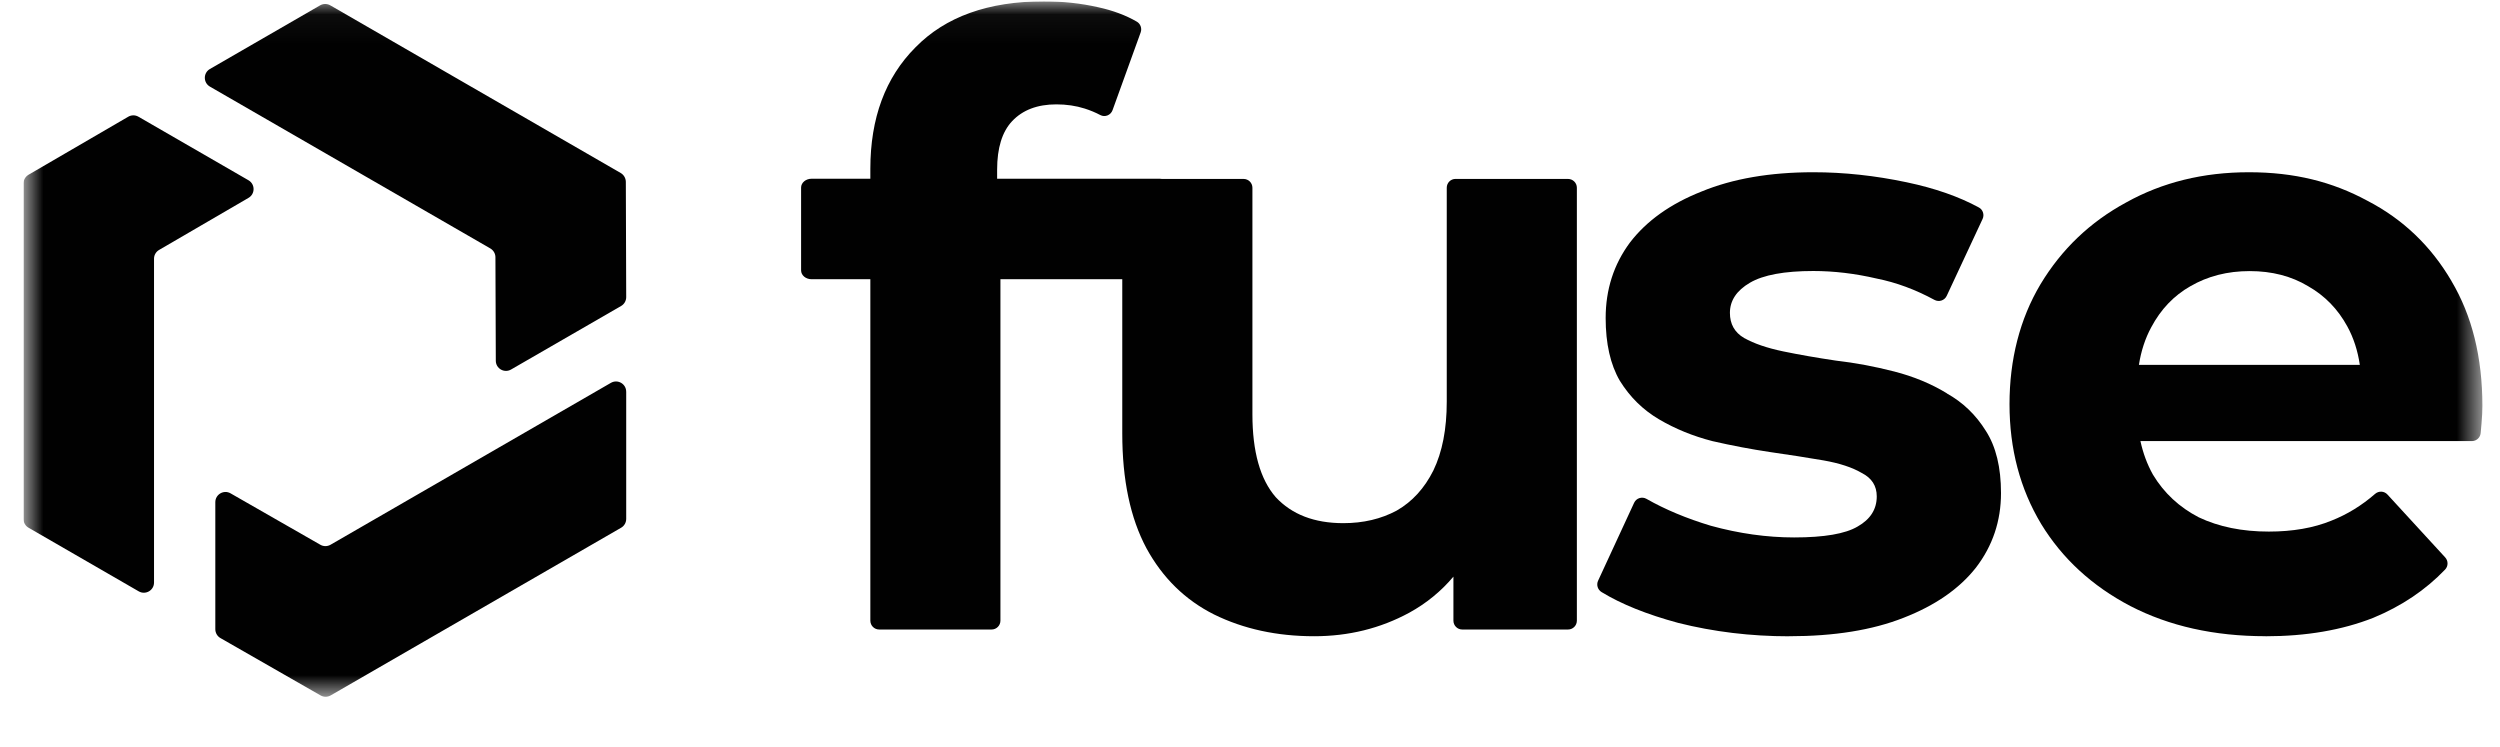 <svg width="87" height="26" viewBox="0 0 87 26" fill="none" xmlns="http://www.w3.org/2000/svg">
<g clip-path="url(#clip0_9147_241)">
<mask id="mask0_9147_241" style="mask-type:luminance" maskUnits="userSpaceOnUse" x="0" y="0" width="87" height="25">
<path d="M86.388 0.047H0.817V24.248H86.388V0.047Z" fill="white"/>
</mask>
<g mask="url(#mask0_9147_241)">
<path d="M7.305 2.401L11.14 0.186C11.249 0.123 11.385 0.123 11.494 0.186L21.601 6.021C21.71 6.084 21.777 6.201 21.779 6.327L21.792 10.34C21.792 10.467 21.725 10.585 21.615 10.648L17.785 12.859C17.55 12.996 17.255 12.826 17.254 12.554L17.241 8.952C17.241 8.826 17.173 8.71 17.064 8.646L7.305 3.014C7.069 2.877 7.069 2.537 7.305 2.401Z" fill="#010101"/>
<path d="M4.828 20.579L0.994 18.365C0.884 18.302 0.817 18.185 0.817 18.058V6.388C0.817 6.262 0.884 6.145 0.993 6.081L4.463 4.062C4.573 3.998 4.709 3.998 4.818 4.062L8.647 6.273C8.883 6.41 8.884 6.749 8.648 6.886L5.536 8.698C5.427 8.761 5.36 8.877 5.36 9.004V20.273C5.36 20.546 5.064 20.715 4.828 20.579Z" fill="#010101"/>
<path d="M21.792 13.631V18.058C21.792 18.185 21.725 18.302 21.615 18.365L11.508 24.2C11.399 24.263 11.264 24.263 11.155 24.2L7.672 22.205C7.561 22.142 7.493 22.024 7.493 21.897V17.476C7.493 17.204 7.787 17.033 8.023 17.168L11.149 18.958C11.258 19.021 11.392 19.02 11.501 18.958L21.26 13.323C21.496 13.187 21.791 13.357 21.791 13.63L21.792 13.631Z" fill="#010101"/>
<path d="M54.568 6.226H50.653C50.483 6.226 50.347 6.363 50.347 6.533V13.979C50.347 14.932 50.192 15.729 49.883 16.369C49.573 16.991 49.147 17.457 48.606 17.768C48.064 18.059 47.444 18.206 46.748 18.206C45.741 18.206 44.958 17.905 44.397 17.303C43.855 16.681 43.584 15.718 43.584 14.417V6.534C43.584 6.364 43.447 6.227 43.277 6.227H40.434C40.411 6.222 40.388 6.22 40.364 6.22H34.7V5.905C34.7 5.147 34.875 4.584 35.223 4.215C35.591 3.826 36.104 3.632 36.762 3.632C37.11 3.632 37.439 3.68 37.749 3.778C37.94 3.839 38.128 3.917 38.291 4.004C38.453 4.09 38.655 4.008 38.717 3.833L39.696 1.125C39.746 0.985 39.689 0.827 39.56 0.753C39.178 0.531 38.73 0.364 38.213 0.251C37.613 0.115 36.984 0.047 36.326 0.047C34.392 0.047 32.901 0.581 31.856 1.65C30.811 2.699 30.288 4.109 30.288 5.877V6.22H28.242C28.042 6.22 27.878 6.358 27.878 6.528V9.409C27.878 9.58 28.041 9.717 28.242 9.717H30.288V21.599C30.288 21.769 30.425 21.907 30.595 21.907H34.508C34.677 21.907 34.815 21.769 34.815 21.599V9.717H39.055V15.086C39.055 16.699 39.335 18.031 39.897 19.08C40.459 20.11 41.242 20.878 42.248 21.383C43.274 21.888 44.436 22.141 45.731 22.141C46.932 22.141 48.034 21.869 49.04 21.324C49.639 20.995 50.151 20.575 50.579 20.067V21.599C50.579 21.769 50.716 21.907 50.885 21.907H54.568C54.738 21.907 54.875 21.769 54.875 21.599V6.534C54.875 6.364 54.737 6.227 54.568 6.227V6.226Z" fill="#010101"/>
<path d="M67.749 13.686C67.207 13.355 66.597 13.103 65.919 12.928C65.243 12.754 64.565 12.627 63.888 12.549C63.23 12.451 62.62 12.345 62.058 12.229C61.498 12.112 61.042 11.957 60.694 11.762C60.364 11.568 60.201 11.277 60.201 10.888C60.201 10.46 60.433 10.111 60.898 9.839C61.362 9.567 62.098 9.431 63.104 9.431C63.82 9.431 64.555 9.518 65.31 9.694C65.988 9.829 66.657 10.077 67.319 10.436C67.476 10.52 67.669 10.458 67.745 10.297L68.994 7.62C69.062 7.474 69.007 7.297 68.866 7.221C68.175 6.844 67.339 6.551 66.356 6.344C65.254 6.111 64.17 5.994 63.105 5.994C61.596 5.994 60.299 6.218 59.216 6.664C58.132 7.093 57.3 7.685 56.72 8.443C56.159 9.201 55.877 10.075 55.877 11.066C55.877 11.96 56.042 12.688 56.371 13.252C56.72 13.815 57.174 14.263 57.735 14.593C58.297 14.924 58.915 15.176 59.593 15.351C60.27 15.507 60.938 15.633 61.595 15.731C62.273 15.828 62.892 15.925 63.453 16.021C64.013 16.119 64.459 16.265 64.788 16.459C65.137 16.635 65.311 16.907 65.311 17.275C65.311 17.723 65.089 18.072 64.644 18.324C64.218 18.576 63.482 18.703 62.437 18.703C61.489 18.703 60.522 18.568 59.535 18.296C58.694 18.043 57.948 17.731 57.297 17.36C57.141 17.271 56.942 17.334 56.867 17.498L55.613 20.21C55.547 20.353 55.6 20.522 55.734 20.604C56.421 21.024 57.311 21.382 58.402 21.677C59.64 21.988 60.927 22.143 62.262 22.143V22.141C63.829 22.141 65.155 21.928 66.239 21.501C67.341 21.073 68.183 20.491 68.764 19.752C69.345 18.995 69.635 18.13 69.635 17.159C69.635 16.265 69.46 15.546 69.112 15.002C68.763 14.438 68.308 14.001 67.748 13.69L67.749 13.686Z" fill="#010101"/>
<path d="M85.314 9.784C84.598 8.559 83.622 7.627 82.383 6.985C81.163 6.325 79.848 5.994 78.261 5.994C76.674 5.994 75.251 6.344 73.995 7.043C72.737 7.723 71.74 8.675 71.005 9.899C70.289 11.104 69.931 12.513 69.931 14.067C69.931 15.621 70.298 17.012 71.033 18.235C71.768 19.439 72.804 20.392 74.138 21.091C75.493 21.791 77.06 22.14 78.841 22.14V22.142C80.254 22.142 81.503 21.928 82.585 21.502C83.573 21.094 84.408 20.533 85.091 19.819C85.202 19.702 85.202 19.517 85.093 19.398L83.082 17.208C82.969 17.085 82.78 17.077 82.653 17.187C82.189 17.591 81.683 17.902 81.133 18.119C80.513 18.372 79.788 18.499 78.956 18.499C78.028 18.499 77.215 18.334 76.518 18.003C75.841 17.653 75.308 17.158 74.922 16.517C74.721 16.158 74.578 15.768 74.487 15.35H86.022C86.18 15.35 86.312 15.23 86.327 15.072C86.337 14.964 86.348 14.852 86.357 14.738C86.377 14.505 86.387 14.301 86.387 14.126C86.387 12.435 86.028 10.988 85.312 9.783L85.314 9.784ZM76.229 9.959C76.829 9.61 77.516 9.434 78.29 9.434C79.064 9.434 79.742 9.61 80.322 9.959C80.903 10.289 81.358 10.756 81.686 11.358C81.905 11.757 82.049 12.204 82.122 12.698H74.434C74.51 12.213 74.653 11.775 74.865 11.386C75.195 10.765 75.648 10.289 76.229 9.958V9.959Z" fill="#010101"/>
</g>
</g>
<defs>
<clipPath id="clip0_9147_241">
<rect width="86" height="25" fill="white" transform="translate(0.817 0.047)"/>
</clipPath>
</defs>
</svg>
